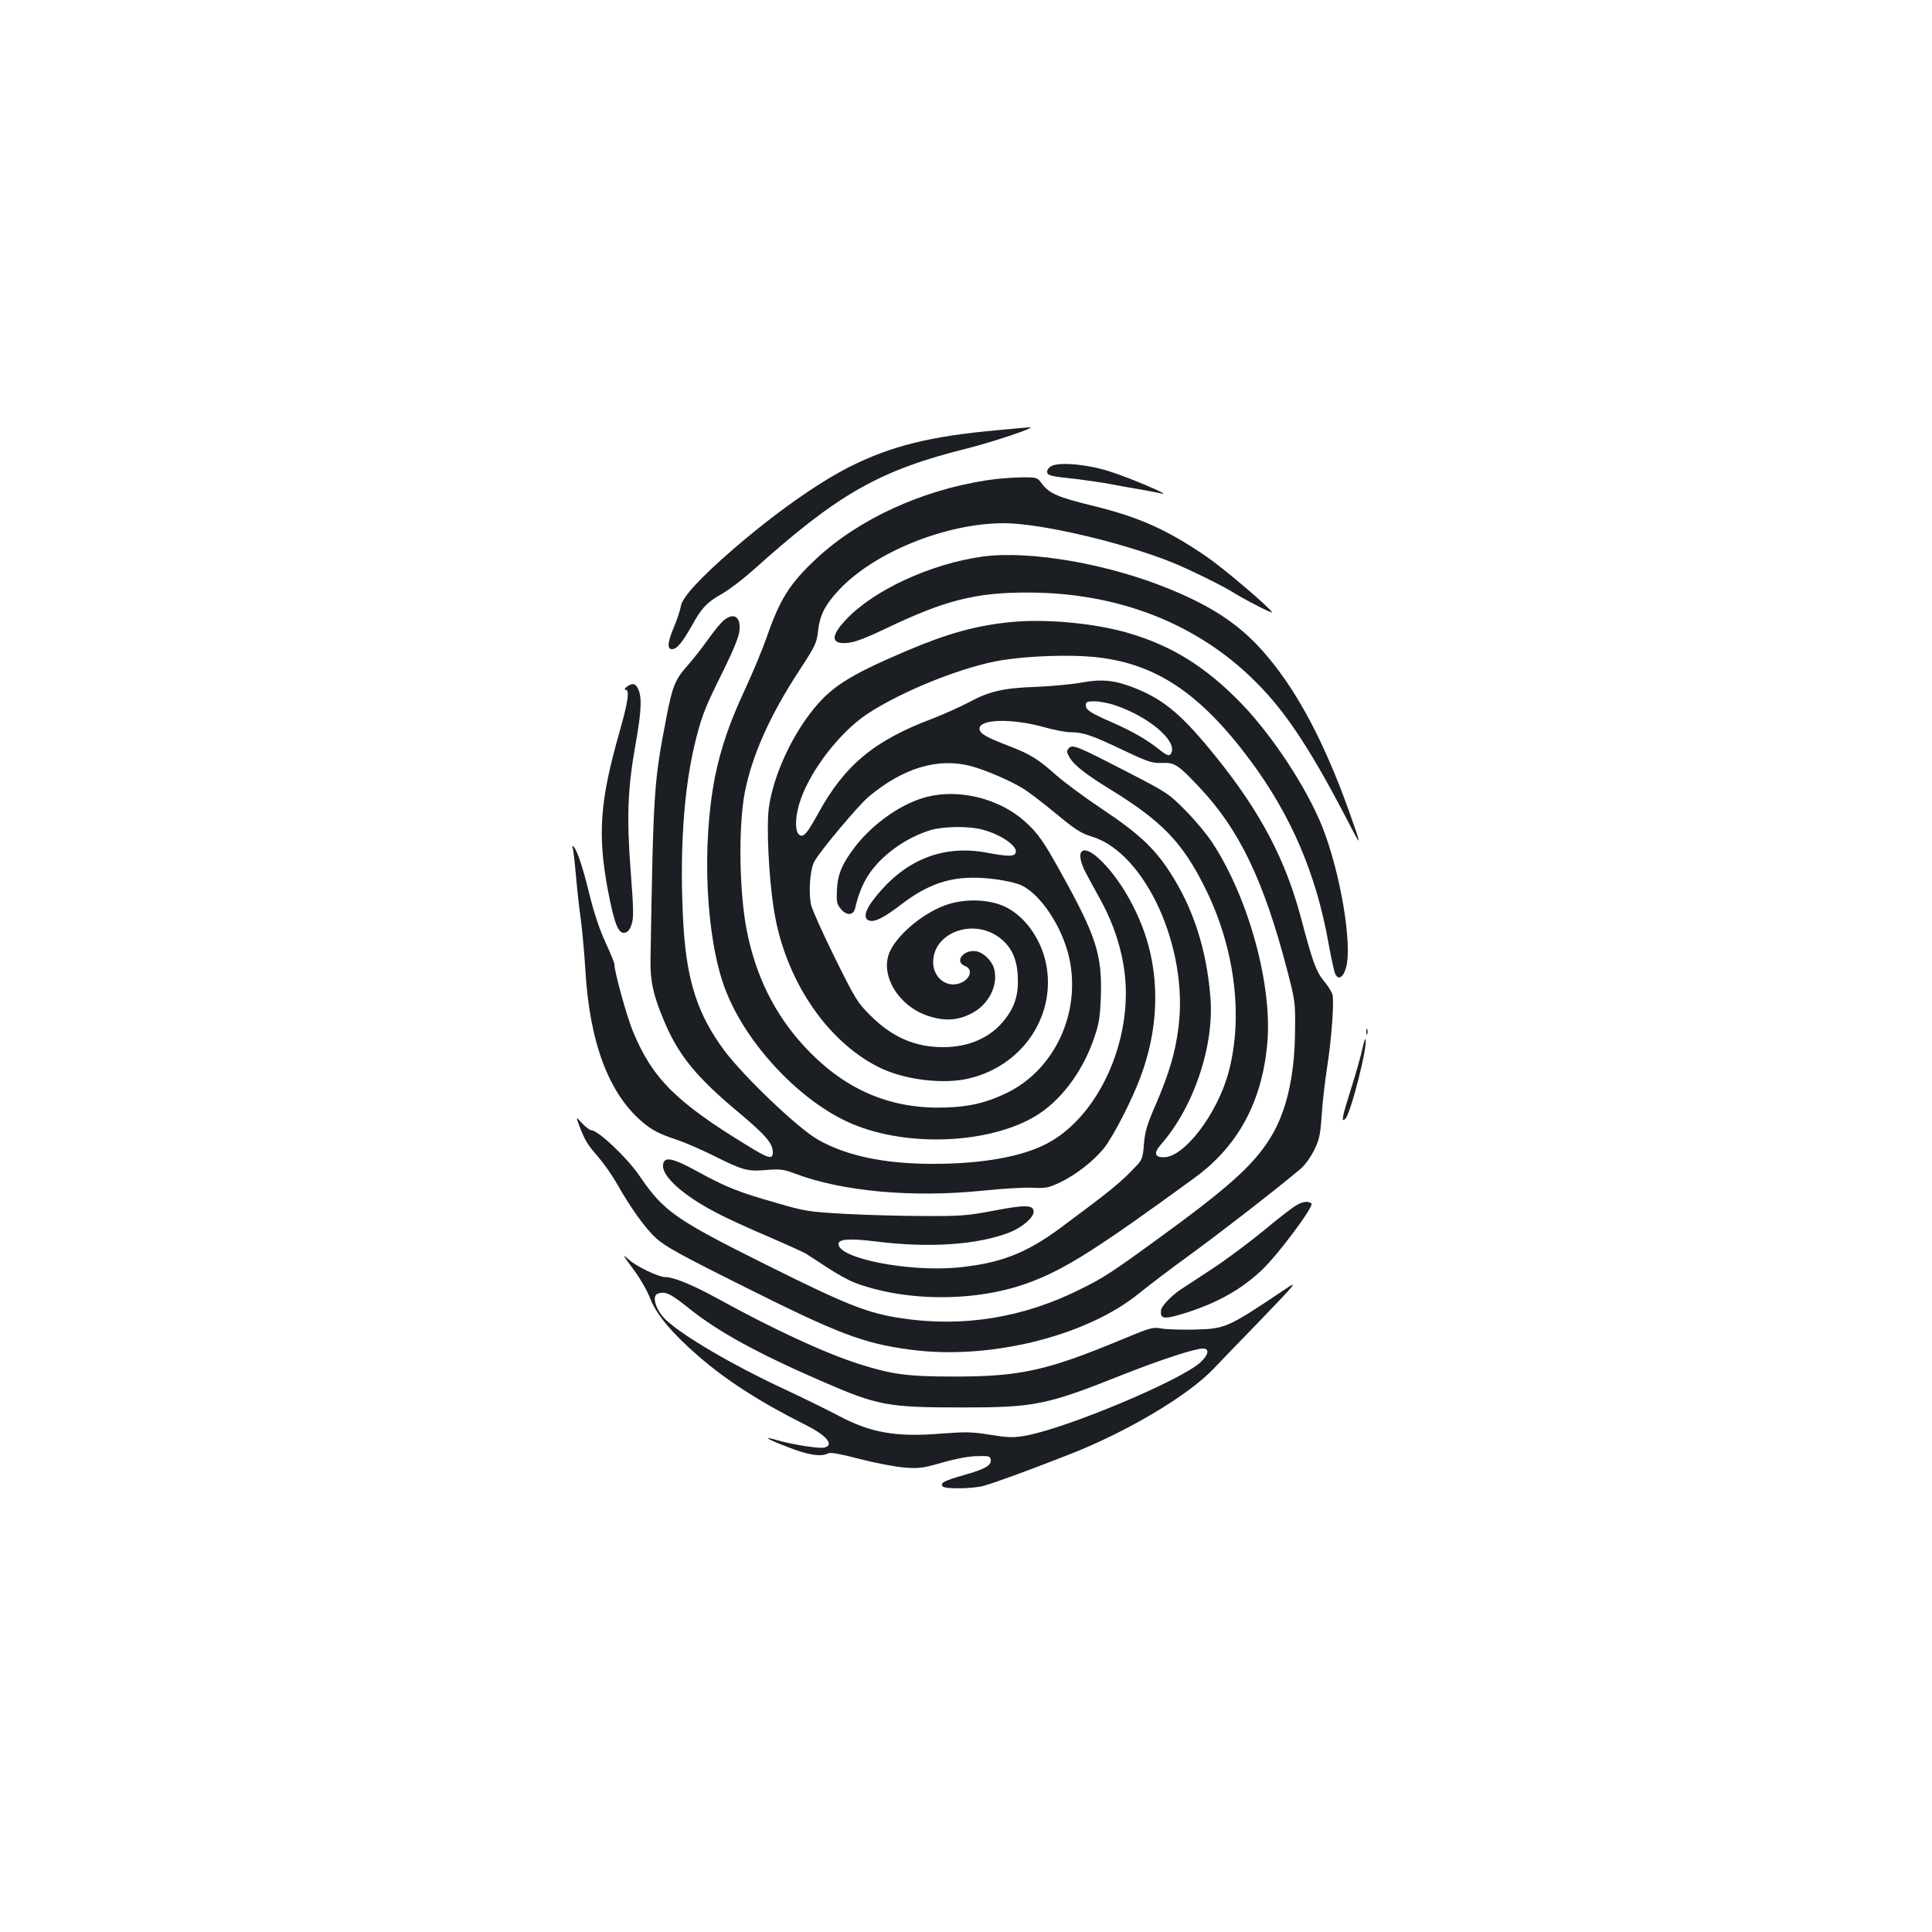 <?xml version="1.0" standalone="no"?>
<!DOCTYPE svg PUBLIC "-//W3C//DTD SVG 20010904//EN"
 "http://www.w3.org/TR/2001/REC-SVG-20010904/DTD/svg10.dtd">
<svg version="1.0" xmlns="http://www.w3.org/2000/svg"
 width="1000pt" height="1000pt" viewBox="0 0 1000 1000"
 preserveAspectRatio="xMidYMid meet">
<g transform="translate(0,1000) scale(0.1,-0.1)"
fill="#1b1f23" stroke="none">
<path d="M5170 7774 c-353 -31 -557 -82 -772 -190 -165 -83 -391 -243 -608
-431 -168 -146 -257 -243 -266 -290 -3 -21 -19 -69 -35 -107 -34 -80 -37 -116
-11 -116 25 0 52 32 102 120 52 94 79 123 158 167 34 19 106 74 159 121 442
397 654 518 1113 632 134 34 363 111 320 108 -8 0 -80 -6 -160 -14z"/>
<path d="M5443 7588 c-13 -6 -23 -19 -23 -29 0 -20 13 -24 155 -39 55 -7 134
-18 175 -26 41 -8 111 -21 155 -28 44 -8 94 -17 110 -21 50 -11 -167 82 -272
115 -109 36 -259 50 -300 28z"/>
<path d="M5107 7514 c-339 -52 -663 -202 -881 -405 -138 -129 -189 -210 -256
-403 -21 -61 -71 -181 -110 -266 -84 -179 -129 -312 -159 -460 -70 -353 -48
-834 52 -1098 107 -286 394 -590 662 -701 286 -119 702 -101 941 40 131 77
247 230 306 403 27 78 32 109 36 219 7 214 -24 312 -206 639 -90 163 -119 204
-185 264 -131 120 -342 173 -511 129 -127 -33 -269 -131 -365 -251 -70 -90
-95 -146 -99 -229 -3 -60 -1 -74 18 -97 29 -38 67 -38 76 0 14 64 37 122 65
167 67 106 197 200 328 239 66 19 198 21 266 2 98 -26 185 -87 172 -120 -8
-20 -39 -20 -146 0 -236 45 -438 -40 -595 -249 -40 -54 -47 -92 -17 -102 28
-9 76 15 161 80 158 122 286 158 476 136 63 -7 124 -21 150 -33 101 -47 213
-217 248 -375 63 -284 -75 -581 -325 -701 -117 -56 -216 -76 -364 -75 -266 3
-489 107 -684 319 -152 166 -248 360 -295 594 -40 200 -45 541 -11 718 37 191
131 402 285 636 80 123 88 140 94 198 9 84 36 137 109 215 183 195 551 344
852 345 188 0 605 -97 867 -201 85 -34 261 -120 317 -155 60 -38 212 -116 205
-105 -18 30 -254 230 -339 288 -205 140 -348 204 -588 263 -180 44 -225 63
-263 113 -26 35 -26 35 -113 34 -47 -1 -126 -7 -174 -15z"/>
<path d="M5085 7119 c-268 -37 -564 -174 -707 -327 -80 -85 -77 -127 7 -120
38 3 94 24 211 80 296 141 455 181 719 181 471 1 883 -160 1185 -463 161 -160
292 -362 497 -760 50 -97 48 -84 -14 90 -126 352 -263 612 -421 800 -128 153
-265 249 -491 344 -323 136 -738 209 -986 175z"/>
<path d="M3747 6790 c-15 -12 -51 -56 -81 -98 -30 -43 -79 -105 -109 -139 -62
-69 -77 -107 -107 -263 -66 -342 -68 -373 -83 -1255 -2 -115 15 -190 73 -326
73 -172 166 -286 381 -465 143 -120 179 -162 179 -208 0 -39 -21 -34 -134 36
-367 224 -490 347 -590 590 -32 77 -96 309 -96 347 0 8 -21 59 -46 113 -31 68
-59 150 -86 260 -35 144 -68 238 -84 238 -3 0 -3 -4 0 -9 3 -5 10 -64 16 -132
6 -68 17 -175 26 -236 8 -62 19 -182 24 -267 22 -371 120 -633 292 -781 52
-45 92 -65 183 -95 39 -13 122 -49 185 -80 156 -78 177 -84 275 -76 74 6 90 4
151 -19 244 -92 607 -125 969 -88 105 11 223 18 263 15 64 -3 79 0 135 26 85
40 177 112 232 180 47 60 144 247 188 367 91 241 101 494 30 720 -50 158 -144
316 -242 408 -92 87 -132 42 -68 -76 18 -34 54 -100 80 -147 63 -117 105 -248
119 -374 39 -348 -138 -735 -401 -874 -128 -69 -342 -107 -596 -106 -248 0
-445 42 -591 125 -104 59 -385 327 -486 463 -135 182 -192 355 -210 636 -23
382 0 728 66 981 32 124 49 165 142 352 49 100 78 170 81 200 9 74 -27 99 -80
57z"/>
<path d="M5230 6780 c-179 -18 -327 -59 -543 -151 -301 -129 -390 -187 -491
-318 -109 -142 -194 -334 -216 -489 -14 -94 -1 -365 26 -532 56 -356 269 -676
541 -813 130 -66 338 -92 473 -58 265 65 436 308 399 566 -19 138 -106 268
-215 321 -78 38 -196 44 -292 15 -118 -35 -261 -150 -305 -244 -58 -121 45
-290 205 -338 85 -26 151 -20 223 19 84 46 132 143 111 226 -10 41 -54 85 -92
92 -66 12 -117 -54 -59 -76 44 -17 27 -71 -29 -90 -69 -23 -136 31 -136 110 0
151 202 228 339 130 63 -46 94 -108 99 -200 5 -95 -14 -160 -68 -228 -73 -93
-184 -142 -319 -142 -146 0 -264 52 -377 165 -67 67 -78 86 -182 296 -61 123
-116 246 -123 272 -15 62 -7 183 15 226 27 52 229 293 283 338 179 149 357
202 528 158 74 -20 199 -73 268 -115 29 -17 106 -76 171 -130 102 -84 129
-102 187 -120 277 -84 501 -575 449 -986 -16 -129 -48 -239 -117 -399 -47
-108 -57 -143 -62 -207 -5 -67 -10 -81 -36 -109 -86 -91 -122 -121 -395 -324
-180 -133 -315 -185 -537 -206 -254 -23 -613 48 -613 122 0 26 57 30 195 13
274 -34 520 -18 688 46 65 25 127 77 127 108 0 36 -42 37 -204 6 -138 -26
-169 -29 -361 -28 -115 0 -300 5 -410 11 -192 11 -206 13 -357 57 -197 56
-262 82 -409 163 -128 70 -171 79 -177 35 -9 -59 105 -161 278 -250 52 -28
171 -82 265 -122 93 -40 181 -80 195 -88 14 -9 64 -41 112 -73 47 -31 112 -67
144 -79 268 -100 635 -99 905 3 184 69 348 173 850 539 225 163 350 392 378
692 29 302 -95 757 -285 1046 -27 41 -89 116 -139 166 -88 89 -94 92 -315 206
-248 128 -270 137 -289 114 -11 -13 -10 -21 6 -48 23 -39 84 -87 218 -169 259
-160 365 -270 479 -498 157 -311 203 -670 125 -961 -58 -215 -229 -440 -335
-440 -48 0 -53 22 -16 65 171 194 278 512 257 765 -21 251 -89 460 -211 648
-79 122 -164 201 -349 324 -88 59 -194 137 -235 173 -99 88 -136 111 -253 156
-117 45 -147 63 -147 88 0 50 171 53 335 7 50 -14 110 -26 135 -26 67 0 110
-15 272 -92 131 -62 152 -69 201 -67 67 3 84 -8 195 -126 206 -218 333 -481
454 -945 42 -162 43 -168 41 -320 -2 -237 -47 -426 -135 -561 -86 -135 -223
-256 -573 -510 -236 -172 -286 -205 -403 -262 -293 -147 -606 -198 -921 -151
-179 26 -284 68 -696 273 -478 238 -539 280 -663 462 -64 95 -216 239 -252
239 -7 0 -28 16 -47 36 -33 36 -33 36 -13 -17 30 -76 37 -88 96 -157 30 -35
73 -96 95 -135 74 -131 150 -236 205 -286 45 -41 127 -87 432 -239 510 -256
640 -306 886 -338 409 -55 914 71 1186 295 47 38 161 125 255 193 146 106 436
330 572 444 26 21 54 60 74 99 28 57 33 80 40 182 4 65 17 177 28 248 23 145
37 339 28 377 -4 14 -24 47 -46 72 -39 49 -58 100 -116 321 -80 302 -208 547
-435 830 -177 221 -271 301 -422 362 -104 42 -173 50 -280 30 -51 -9 -156 -19
-233 -22 -172 -6 -246 -23 -352 -81 -46 -24 -129 -61 -185 -83 -302 -113 -456
-241 -593 -491 -58 -106 -78 -128 -99 -110 -24 19 -20 104 9 184 55 156 205
348 343 440 185 122 507 250 705 280 138 21 338 28 465 16 319 -30 552 -184
815 -538 209 -282 338 -582 402 -937 15 -82 31 -158 37 -168 17 -32 42 -15 56
38 32 123 -32 494 -124 726 -82 203 -255 467 -417 636 -185 191 -360 301 -592
368 -174 50 -424 73 -605 55z m543 -431 c169 -57 316 -179 291 -243 -9 -23
-21 -20 -67 17 -63 50 -140 94 -241 138 -112 49 -136 64 -136 89 0 17 7 20 45
20 25 0 74 -9 108 -21z"/>
<path d="M3244 6445 c-11 -8 -14 -15 -6 -15 22 0 13 -63 -33 -224 -99 -349
-112 -520 -61 -801 34 -180 55 -238 88 -233 17 2 27 14 37 43 11 34 11 73 -4
267 -22 286 -17 433 25 668 31 175 34 246 10 290 -13 24 -29 25 -56 5z"/>
<path d="M7072 4660 c0 -14 2 -19 5 -12 2 6 2 18 0 25 -3 6 -5 1 -5 -13z"/>
<path d="M7052 4573 c-7 -33 -32 -124 -57 -202 -49 -154 -55 -185 -31 -161 28
29 116 376 104 411 -2 6 -9 -16 -16 -48z"/>
<path d="M6714 3764 c-18 -9 -94 -67 -170 -131 -77 -63 -197 -153 -269 -200
-71 -47 -146 -96 -166 -109 -45 -30 -97 -84 -99 -104 -7 -49 14 -51 129 -15
163 52 288 122 394 223 86 82 272 333 255 343 -19 13 -39 11 -74 -7z"/>
<path d="M3230 3499 c0 -3 25 -38 55 -78 30 -41 66 -104 80 -141 31 -82 113
-180 245 -295 148 -129 322 -241 559 -360 111 -55 153 -107 95 -118 -28 -5
-163 16 -239 38 -83 24 -62 9 50 -34 105 -42 176 -53 210 -34 12 7 59 -1 166
-29 82 -21 186 -41 231 -44 74 -6 95 -3 196 26 70 20 138 33 180 33 61 2 67 0
70 -19 4 -29 -29 -48 -139 -79 -103 -29 -126 -42 -109 -59 14 -14 152 -12 210
3 53 14 236 81 435 159 303 117 625 308 758 449 40 42 140 146 224 232 83 86
161 168 173 183 20 26 16 25 -37 -11 -291 -195 -301 -199 -463 -203 -69 -1
-145 1 -170 6 -43 8 -57 4 -215 -62 -378 -157 -518 -187 -855 -187 -247 0
-324 11 -497 66 -179 58 -439 178 -733 340 -128 70 -224 109 -268 109 -34 0
-150 56 -184 88 -16 14 -28 23 -28 21z m340 -274 c146 -117 349 -229 685 -375
288 -125 339 -135 720 -135 384 0 439 11 850 175 186 73 360 130 401 130 36 0
30 -32 -13 -72 -107 -96 -700 -344 -910 -380 -61 -10 -87 -9 -180 6 -94 15
-126 15 -248 6 -237 -20 -371 4 -540 95 -57 30 -185 93 -284 139 -256 119
-514 270 -604 354 -51 48 -75 123 -44 135 39 16 66 3 167 -78z"/>
</g>
</svg>
